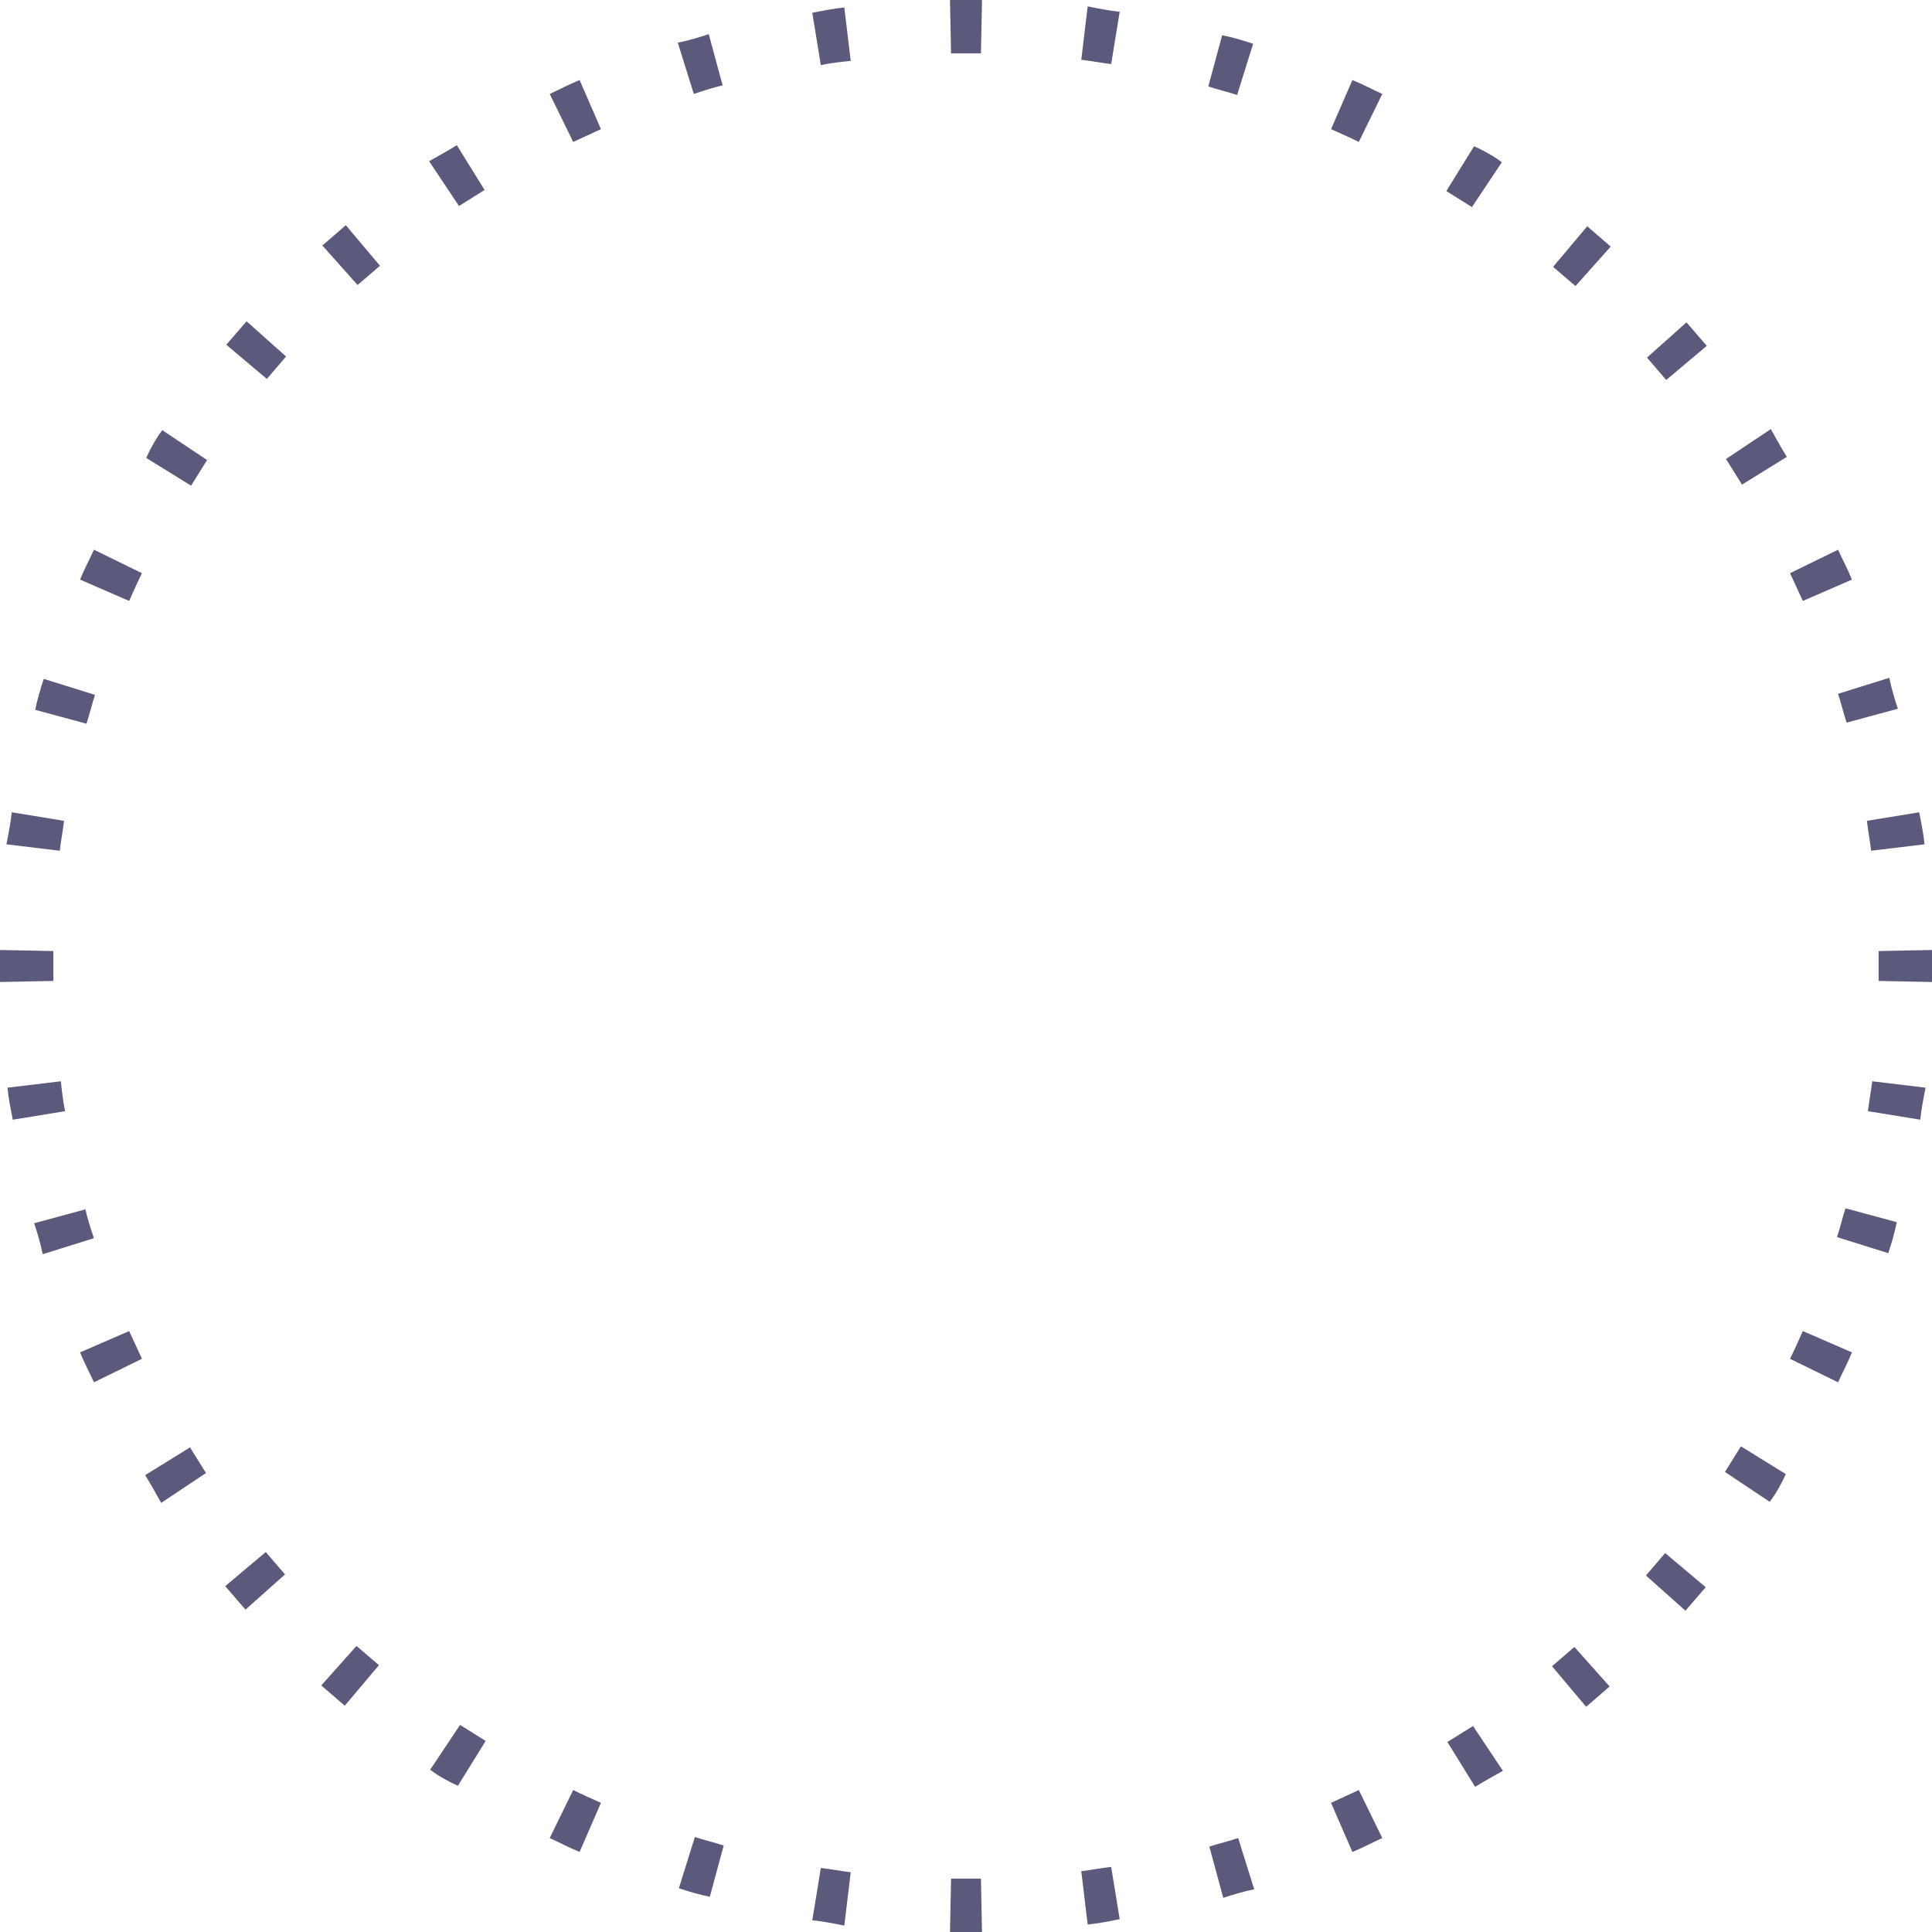 <?xml version="1.0" encoding="utf-8"?>
<!-- Generator: Adobe Illustrator 23.0.1, SVG Export Plug-In . SVG Version: 6.00 Build 0)  -->
<svg version="1.1" id="Layer_1" xmlns="http://www.w3.org/2000/svg" xmlns:xlink="http://www.w3.org/1999/xlink" x="0px" y="0px"
	 viewBox="0 0 181 181" style="enable-background:new 0 0 181 181;" xml:space="preserve">
<style type="text/css">
	.st0{fill-rule:evenodd;clip-rule:evenodd;fill:#5B5A7C;}
</style>
<path class="st0" d="M181,92l-5-0.1c0-0.5,0-0.9,0-1.4s0-0.9,0-1.4l5-0.1c0,0.5,0,1,0,1.5S181,91.5,181,92z M180.3,79.1l-5,0.6
	c-0.1-0.9-0.3-1.9-0.4-2.8l4.9-0.8C180,77.1,180.2,78.1,180.3,79.1z M177.8,66.4l-4.8,1.3c-0.3-0.9-0.5-1.8-0.8-2.7l4.8-1.5
	C177.2,64.5,177.5,65.5,177.8,66.4z M173.5,54.3l-4.6,2c-0.4-0.9-0.8-1.7-1.2-2.6l4.5-2.2C172.6,52.4,173.1,53.3,173.5,54.3z
	 M167.4,42.8l-4.2,2.6c-0.5-0.8-1-1.6-1.5-2.4l4.2-2.8C166.4,41.1,166.9,42,167.4,42.8z M159.9,32.4l-3.8,3.2
	c-0.6-0.7-1.2-1.4-1.8-2.1l3.7-3.3C158.6,30.9,159.2,31.6,159.9,32.4z M150.9,23.1l-3.3,3.7c-0.7-0.6-1.4-1.2-2.1-1.8l3.2-3.8
	C149.4,21.8,150.1,22.4,150.9,23.1z M140.7,15.2l-2.8,4.2c-0.8-0.5-1.6-1-2.4-1.5l2.6-4.2C139,14.1,139.9,14.6,140.7,15.2z
	 M129.5,8.8l-2.2,4.5c-0.8-0.4-1.7-0.8-2.6-1.2l2-4.6C127.7,7.9,128.6,8.4,129.5,8.8z M117.4,4.1l-1.5,4.8c-0.9-0.3-1.8-0.5-2.7-0.8
	l1.3-4.8C115.5,3.5,116.5,3.8,117.4,4.1z M104.9,1.1l-0.8,4.9c-0.9-0.1-1.9-0.3-2.8-0.4l0.6-5C102.9,0.8,103.9,1,104.9,1.1z M92,0
	l-0.1,5c-0.5,0-0.9,0-1.4,0s-0.9,0-1.4,0L89,0c0.5,0,1,0,1.5,0S91.5,0,92,0z M79.1,0.7l0.6,5c-0.9,0.1-1.9,0.2-2.8,0.4l-0.8-4.9
	C77.1,1,78.1,0.8,79.1,0.7z M66.4,3.2l1.3,4.8c-0.9,0.2-1.8,0.5-2.7,0.8l-1.5-4.8C64.5,3.8,65.5,3.5,66.4,3.2z M54.3,7.5l2,4.6
	c-0.9,0.4-1.7,0.8-2.6,1.2l-2.2-4.5C52.4,8.4,53.3,7.9,54.3,7.5z M42.8,13.6l2.6,4.2c-0.8,0.5-1.6,1-2.4,1.5l-2.8-4.2
	C41.1,14.6,42,14.1,42.8,13.6z M32.4,21.1l3.2,3.8c-0.7,0.6-1.4,1.2-2.1,1.8l-3.3-3.7C30.9,22.4,31.6,21.8,32.4,21.1z M23.1,30.1
	l3.7,3.3c-0.6,0.7-1.2,1.4-1.8,2.1l-3.8-3.2C21.8,31.6,22.4,30.9,23.1,30.1z M15.2,40.3l4.2,2.8c-0.5,0.8-1,1.6-1.5,2.4l-4.2-2.6
	C14.1,42,14.6,41.1,15.2,40.3z M8.8,51.5l4.5,2.2c-0.4,0.8-0.8,1.7-1.2,2.6l-4.6-2C7.9,53.3,8.4,52.4,8.8,51.5z M4.1,63.6l4.8,1.5
	c-0.3,0.9-0.5,1.8-0.8,2.7l-4.8-1.3C3.5,65.5,3.8,64.5,4.1,63.6z M1.1,76.1l4.9,0.8c-0.1,0.9-0.3,1.9-0.4,2.8l-5-0.6
	C0.8,78.1,1,77.1,1.1,76.1z M0,89c0,0.5,0,1,0,1.5s0,1,0,1.5l5-0.1c0-0.5,0-0.9,0-1.4s0-0.9,0-1.4L0,89z M0.7,101.9l5-0.6
	c0.1,0.9,0.2,1.9,0.4,2.8l-4.9,0.8C1,103.9,0.8,102.9,0.7,101.9z M3.2,114.6l4.8-1.3c0.2,0.9,0.5,1.8,0.8,2.7l-4.8,1.5
	C3.8,116.5,3.5,115.5,3.2,114.6z M7.5,126.7l4.6-2c0.4,0.9,0.8,1.7,1.2,2.6l-4.5,2.2C8.4,128.6,7.9,127.7,7.5,126.7z M13.6,138.2
	l4.2-2.6c0.5,0.8,1,1.6,1.5,2.4l-4.2,2.8C14.6,139.9,14.1,139,13.6,138.2z M21.1,148.6l3.8-3.2c0.6,0.7,1.2,1.4,1.8,2.1l-3.7,3.3
	C22.4,150.1,21.8,149.4,21.1,148.6z M30.1,157.9l3.3-3.7c0.7,0.6,1.4,1.2,2.1,1.8l-3.2,3.8C31.6,159.2,30.9,158.6,30.1,157.9z
	 M40.3,165.8l2.8-4.2c0.8,0.5,1.6,1,2.4,1.5l-2.6,4.2C42,166.9,41.1,166.4,40.3,165.8z M51.5,172.2l2.2-4.5c0.8,0.4,1.7,0.8,2.6,1.2
	l-2,4.6C53.3,173.1,52.4,172.6,51.5,172.2z M63.6,176.9l1.5-4.8c0.9,0.3,1.8,0.5,2.7,0.8l-1.3,4.8C65.5,177.5,64.5,177.2,63.6,176.9
	z M76.1,179.9l0.8-4.9c0.9,0.1,1.9,0.3,2.8,0.4l-0.6,5C78.1,180.2,77.1,180,76.1,179.9z M89,181l0.1-5c0.5,0,0.9,0,1.4,0
	s0.9,0,1.4,0l0.1,5c-0.5,0-1,0-1.5,0S89.5,181,89,181z M101.9,180.3l-0.6-5c0.9-0.1,1.9-0.3,2.8-0.4l0.8,4.9
	C103.9,180,102.9,180.2,101.9,180.3z M114.6,177.8l-1.3-4.8c0.9-0.3,1.8-0.5,2.7-0.8l1.5,4.8C116.5,177.2,115.5,177.5,114.6,177.8z
	 M126.7,173.5l-2-4.6c0.9-0.4,1.7-0.8,2.6-1.2l2.2,4.5C128.6,172.6,127.7,173.1,126.7,173.5z M138.2,167.4l-2.6-4.2
	c0.8-0.5,1.6-1,2.4-1.5l2.8,4.2C139.9,166.4,139,166.9,138.2,167.4z M148.6,159.9l-3.2-3.8c0.7-0.6,1.4-1.2,2.1-1.8l3.3,3.7
	C150.1,158.6,149.4,159.2,148.6,159.9z M157.9,150.9l-3.7-3.3c0.6-0.7,1.2-1.4,1.8-2.1l3.8,3.2C159.2,149.4,158.6,150.1,157.9,150.9
	z M165.8,140.7l-4.2-2.8c0.5-0.8,1-1.6,1.5-2.4l4.2,2.6C166.9,139,166.4,139.9,165.8,140.7z M172.2,129.5l-4.5-2.2
	c0.4-0.8,0.8-1.7,1.2-2.6l4.6,2C173.1,127.7,172.6,128.6,172.2,129.5z M176.9,117.4c0.3-0.9,0.6-1.9,0.8-2.9l-4.8-1.3
	c-0.3,0.9-0.5,1.8-0.8,2.7L176.9,117.4z M179.9,104.9l-4.9-0.8c0.1-0.9,0.3-1.9,0.4-2.8l5,0.6C180.2,102.9,180,103.9,179.9,104.9z"
	/>
</svg>
